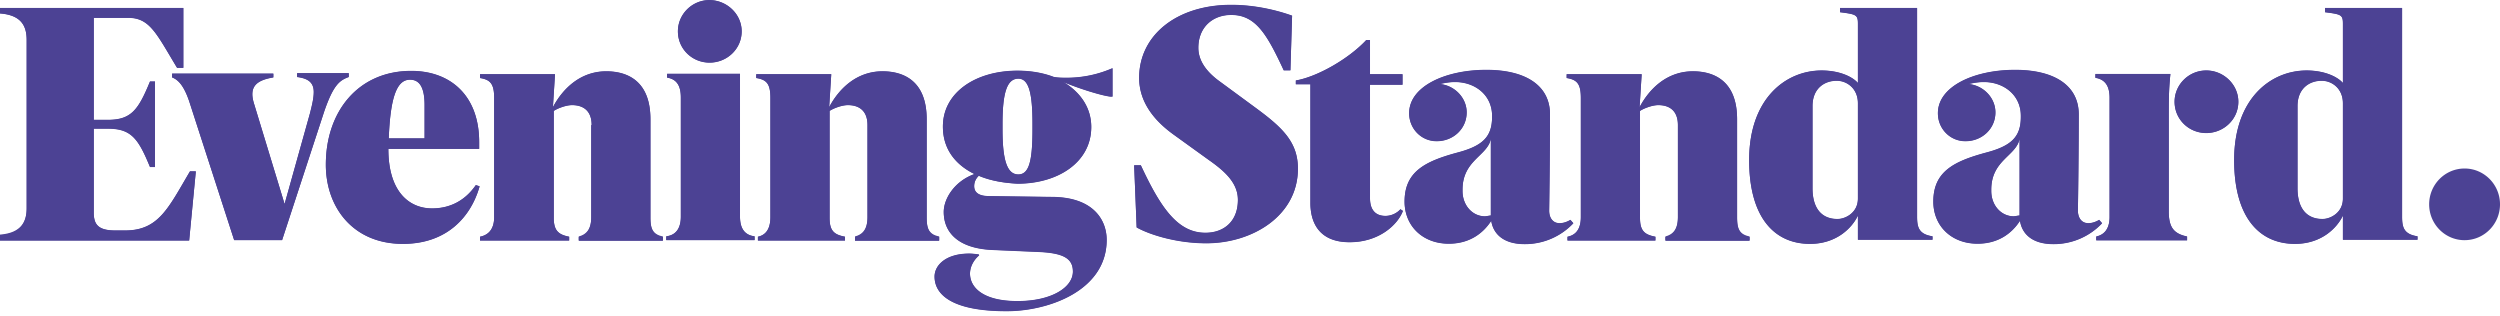 <svg width="206" height="26" viewBox="0 0 206 26" fill="none" xmlns="http://www.w3.org/2000/svg">
    <path d="M34.986 11.364V8.652c0-1.51-.447-2.094-1.202-2.094-1.03 0-1.614 1.27-1.751 4.84h2.953v-.034zM48.753 10.3c0-1.27-.79-1.648-1.613-1.648-.55 0-1.27.309-1.511.48v8.824c0 1.065.412 1.374 1.27 1.545v.31h-7.347v-.31c.515-.103 1.167-.446 1.167-1.613v-9.82c0-1.167-.309-1.51-1.167-1.648v-.309h6.18l-.172 2.713c.859-1.614 2.335-2.953 4.395-2.953 1.82 0 3.64.858 3.64 3.948v8.103c0 .893.137 1.442 1.03 1.614v.309h-6.936v-.31c.652-.171 1.03-.617 1.03-1.613V10.3h.034zm7.348-2.266c0-.893-.275-1.51-1.133-1.648v-.309h6.008v11.776c0 .859.309 1.511 1.202 1.614v.309h-7.279v-.309c.893-.103 1.202-.79 1.202-1.614V8.034zm5.012-5.459c0 1.442-1.201 2.575-2.643 2.575-1.442 0-2.61-1.133-2.61-2.575C55.86 1.167 57.028 0 58.47 0c1.442.034 2.643 1.167 2.643 2.575zM71.482 10.3c0-1.27-.79-1.648-1.614-1.648-.549 0-1.27.309-1.51.48v8.824c0 1.065.377 1.374 1.27 1.545v.31h-7.176v-.31c.481-.103 1.03-.446 1.03-1.613v-9.82c0-1.167-.309-1.51-1.167-1.648v-.309h6.18l-.172 2.713c.859-1.614 2.335-2.953 4.395-2.953 1.82 0 3.64.858 3.64 3.948v8.103c0 .893.137 1.442 1.03 1.614v.309h-6.936v-.31c.652-.171 1.03-.617 1.03-1.613V10.3zm13.596-.069c0-2.575-.309-3.742-1.167-3.742-.927 0-1.305 1.133-1.305 3.742v.412c0 2.575.378 3.743 1.305 3.743.892 0 1.167-1.133 1.167-3.743v-.412zm30.522 7.142c-.446 1.167-1.991 2.575-4.394 2.575-2.507 0-3.228-1.614-3.228-3.228V6.935h-1.201v-.309c1.785-.309 4.36-1.785 5.802-3.33h.309v2.815h2.678v.859h-2.678v9.373c0 .892.412 1.442 1.27 1.442.584 0 1.03-.31 1.236-.55l.206.138zm22.66-7.073c0-1.27-.789-1.648-1.613-1.648-.55 0-1.271.309-1.511.48v8.824c0 1.065.378 1.374 1.27 1.545v.31h-7.244v-.31c.515-.103 1.099-.446 1.099-1.613v-9.82c0-1.167-.309-1.51-1.168-1.648v-.309h6.18l-.171 2.713c.858-1.614 2.334-2.953 4.394-2.953 1.82 0 3.64.858 3.64 3.948v8.103c0 .893.137 1.442 1.03 1.614v.309h-6.936v-.31c.653-.171 1.03-.617 1.03-1.613V10.3zm14.832 6.077c0 1.167-1.03 1.682-1.682 1.682-1.373 0-2.06-.961-2.06-2.54V8.755c0-1.476.996-2.094 1.991-2.094.859 0 1.751.652 1.751 1.854v7.862zM2.197 3.296c0-1.133-.412-2.06-2.197-2.197V.652h15.107v4.944h-.515c-1.683-2.78-2.232-4.12-4.017-4.12h-2.85v8.412h1.167c1.923 0 2.507-.824 3.468-3.159h.412v7.039h-.412c-.961-2.335-1.545-3.159-3.468-3.159H7.725v6.901c0 .961.343 1.476 1.785 1.476h.79c2.781 0 3.57-1.854 5.356-4.875h.48l-.549 5.7H0v-.481c1.751-.138 2.197-1.065 2.197-2.198V3.296zm157.041 16.48v-.309c-1.133-.172-1.27-.755-1.27-1.614V.653h-6.352v.343c1.305.171 1.476.206 1.476.927v4.91c-.48-.55-1.579-1.03-2.987-1.03-2.952 0-5.974 2.3-5.974 7.381 0 4.704 2.06 6.901 5.013 6.901 2.232 0 3.502-1.373 3.948-2.335v1.992h6.146v.034zm33.818-3.399c0 1.167-1.03 1.682-1.682 1.682-1.373 0-2.06-.961-2.06-2.54V8.755c0-1.476.996-2.094 1.991-2.094.859 0 1.751.652 1.751 1.854v7.862zm6.146 3.399v-.309c-1.133-.172-1.27-.755-1.27-1.614V.653h-6.352v.343c1.305.171 1.476.206 1.476.927v4.91c-.48-.55-1.579-1.03-2.987-1.03-2.952 0-5.974 2.3-5.974 7.381 0 4.704 2.06 6.901 5.013 6.901 2.232 0 3.502-1.373 3.948-2.335v1.992h6.146v.034zm-32.788-2.026v-6.317c-.275 1.408-2.335 1.751-2.335 4.189v.103c0 1.201.824 2.094 1.854 2.094.172 0 .309-.034.481-.069zm12.291-7.725v7.382c0 1.305.378 1.854 1.511 2.094v.31h-7.485v-.31c.481-.103 1.099-.446 1.099-1.613v-9.82c0-.892-.309-1.51-1.168-1.648v-.309h6.18c-.137 1.27-.137 2.129-.137 3.914zm5.734-1.648c0 1.442-1.202 2.575-2.644 2.575-1.442 0-2.609-1.133-2.609-2.575 0-1.407 1.167-2.575 2.609-2.575s2.644 1.168 2.644 2.575zM80.649 14.49c-.206.206-.378.48-.378.858 0 .412.24.824 1.236.824l5.219.069c3.433.034 4.463 1.957 4.463 3.536 0 4.189-4.806 5.871-8.24 5.871-4.394 0-5.94-1.305-5.94-2.85 0-.927.928-1.888 2.85-1.888.275 0 .515.034.79.069l.034.068c-.446.378-.755.927-.755 1.511 0 1.133 1.064 2.266 3.914 2.266 2.815 0 4.566-1.133 4.566-2.438 0-1.064-.755-1.51-2.712-1.613l-3.948-.172c-2.884-.137-3.983-1.51-3.983-3.124 0-1.099.893-2.541 2.54-3.125-1.544-.755-2.609-2.025-2.609-3.914 0-2.815 2.713-4.6 6.146-4.6 1.064 0 2.094.171 2.987.515.378.068.721.068 1.064.068a9.424 9.424 0 0 0 3.777-.79v2.335h-.172c-.686-.068-2.575-.652-3.88-1.201 1.374.824 2.301 2.094 2.301 3.708 0 2.884-2.712 4.669-6.077 4.669-1.099-.069-2.232-.24-3.193-.652zm16-3.434c-1.511-1.098-2.782-2.609-2.782-4.635 0-3.502 3.09-6.008 7.588-6.008 1.957 0 3.777.446 5.013.893l-.138 4.497h-.549c-1.373-2.952-2.3-4.566-4.326-4.566-1.545 0-2.712 1.03-2.712 2.712 0 1.133.755 2.06 1.819 2.816l2.85 2.094c2.197 1.614 3.536 2.815 3.536 5.047 0 3.88-3.742 6.146-7.553 6.146-2.403 0-4.635-.687-5.734-1.305l-.206-5.116h.55c1.648 3.537 3.055 5.562 5.321 5.562 1.511 0 2.678-.927 2.678-2.712 0-1.373-1.03-2.335-2.403-3.296l-2.953-2.129zm-57.131 4.292c-.721 2.54-2.713 4.738-6.318 4.738-4.12 0-6.351-3.021-6.351-6.523 0-4.395 2.678-7.725 7.038-7.725 3.193 0 5.596 1.991 5.596 5.87v.55H32c0 3.536 1.716 4.91 3.605 4.91 1.27 0 2.609-.481 3.605-1.923l.309.103zm90.125 3.056a5.474 5.474 0 0 1-4.017 1.716c-1.683 0-2.575-.79-2.747-1.922-.687 1.064-1.82 1.888-3.502 1.888-2.129 0-3.639-1.442-3.639-3.468 0-2.437 1.648-3.296 4.291-4.017 2.129-.549 2.919-1.304 2.919-2.952v-.103c0-1.683-1.374-2.781-3.056-2.781-.412 0-.824.068-1.27.171 1.236.103 2.231 1.133 2.231 2.335 0 1.339-1.098 2.369-2.472 2.369-1.27 0-2.266-1.03-2.266-2.3 0-2.232 3.022-3.571 6.352-3.571 3.227 0 5.253 1.27 5.253 3.674 0 .034 0 3.158-.069 7.93 0 .55.275 1.03.859 1.03.24 0 .549-.068.892-.274l.241.275zm-6.798-.653v-6.317c-.275 1.408-2.335 1.751-2.335 4.189v.103c0 1.201.824 2.094 1.854 2.094.172 0 .309-.034.481-.069zm50.367.653a5.474 5.474 0 0 1-4.017 1.716c-1.683 0-2.575-.79-2.747-1.922-.687 1.064-1.82 1.888-3.502 1.888-2.129 0-3.639-1.442-3.639-3.468 0-2.437 1.648-3.296 4.291-4.017 2.129-.549 2.919-1.304 2.919-2.952v-.103c0-1.683-1.374-2.781-3.056-2.781-.412 0-.824.068-1.27.171 1.236.103 2.231 1.133 2.231 2.335 0 1.339-1.098 2.369-2.472 2.369-1.27 0-2.266-1.03-2.266-2.3 0-2.232 3.022-3.571 6.352-3.571 3.227 0 5.253 1.27 5.253 3.674 0 .034 0 3.158-.069 7.93 0 .55.275 1.03.859 1.03.24 0 .549-.068.892-.274l.241.275zM23.244 19.776h-3.949L15.587 8.343c-.412-1.202-.858-1.751-1.407-1.957v-.309h8.343v.309c-1.442.24-1.992.79-1.614 2.094l2.54 8.343 2.095-7.484c.172-.687.309-1.236.309-1.751 0-.893-.618-1.133-1.373-1.236v-.31h4.257v.31c-.755.274-1.27.652-2.026 2.85l-3.467 10.574zM203.082 19.79c1.611 0 2.918-1.321 2.918-2.952 0-1.63-1.307-2.953-2.918-2.953-1.612 0-2.919 1.322-2.919 2.953 0 1.63 1.307 2.953 2.919 2.953z" fill="#4C4294"/>
    <path d="M34.986 11.38V8.666c0-1.51-.447-2.094-1.202-2.094-1.03 0-1.614 1.27-1.751 4.84h2.953v-.034zm13.767-1.065c0-1.27-.79-1.648-1.613-1.648-.55 0-1.27.309-1.511.48v8.824c0 1.065.412 1.374 1.27 1.545v.31h-7.347v-.31c.515-.103 1.167-.446 1.167-1.613v-9.82c0-1.167-.309-1.51-1.167-1.648v-.309h6.18L45.56 8.84c.859-1.614 2.335-2.953 4.395-2.953 1.82 0 3.64.858 3.64 3.948v8.034c0 .893.137 1.442 1.03 1.614v.309h-6.936v-.31c.652-.17 1.03-.617 1.03-1.613v-7.553h.034zm7.348-2.266c0-.893-.275-1.51-1.133-1.648v-.31h6.008v11.777c0 .859.309 1.51 1.202 1.614v.309h-7.279v-.31c.893-.102 1.202-.789 1.202-1.613v-9.82zm5.012-5.46c0 1.443-1.201 2.576-2.643 2.576-1.442 0-2.61-1.133-2.61-2.575 0-1.408 1.168-2.575 2.61-2.575s2.643 1.167 2.643 2.575zm10.369 7.726c0-1.27-.79-1.648-1.614-1.648-.549 0-1.27.309-1.51.48v8.824c0 1.065.377 1.374 1.27 1.545v.31h-7.176v-.31c.481-.103 1.03-.446 1.03-1.613v-9.82c0-1.167-.309-1.51-1.167-1.648v-.309h6.18l-.172 2.713c.859-1.614 2.335-2.953 4.395-2.953 1.82 0 3.64.858 3.64 3.948v8.034c0 .893.137 1.442 1.03 1.614v.309h-6.936v-.31c.652-.17 1.03-.617 1.03-1.613v-7.553zm13.596-.103c0-2.575-.309-3.742-1.167-3.742-.927 0-1.305 1.133-1.305 3.742v.412c0 2.575.378 3.742 1.305 3.742.892 0 1.167-1.133 1.167-3.742v-.412zm30.522 7.176c-.446 1.167-1.991 2.575-4.394 2.575-2.507 0-3.228-1.614-3.228-3.228V6.95h-1.201v-.309c1.785-.309 4.36-1.785 5.802-3.33h.309v2.815h2.678v.859h-2.678v9.373c0 .892.412 1.442 1.27 1.442.584 0 1.03-.31 1.236-.55l.206.138zm22.66-7.073c0-1.27-.789-1.648-1.613-1.648-.55 0-1.271.309-1.511.48v8.824c0 1.065.378 1.374 1.27 1.545v.31h-7.244v-.31c.515-.103 1.099-.446 1.099-1.613v-9.82c0-1.167-.309-1.51-1.168-1.648v-.309h6.18l-.171 2.713c.858-1.614 2.334-2.953 4.394-2.953 1.82 0 3.64.858 3.64 3.948v8.034c0 .893.137 1.442 1.03 1.614v.309h-6.936v-.31c.653-.17 1.03-.617 1.03-1.613v-7.553zm14.832 6.043c0 1.167-1.03 1.682-1.682 1.682-1.373 0-2.06-.961-2.06-2.54V8.735c0-1.477.996-2.095 1.991-2.095.859 0 1.751.653 1.751 1.854v7.863zM2.197 3.31c0-1.133-.412-2.06-2.197-2.197V.667h15.107v4.91h-.515c-1.683-2.781-2.232-4.12-4.017-4.12h-2.85v8.412h1.167c1.923 0 2.507-.824 3.468-3.16h.412v7.04h-.412c-.961-2.335-1.545-3.16-3.468-3.16H7.725v6.936c0 .961.343 1.476 1.785 1.476h.79c2.781 0 3.57-1.854 5.356-4.875h.48l-.549 5.7H0v-.447c1.751-.137 2.197-1.064 2.197-2.197V3.31zm157.041 16.48v-.31c-1.133-.17-1.27-.754-1.27-1.613V.668h-6.352v.343c1.305.171 1.476.206 1.476.927v4.91c-.48-.55-1.579-1.03-2.987-1.03-2.952 0-5.974 2.3-5.974 7.38 0 4.705 2.06 6.902 5.013 6.902 2.232 0 3.502-1.373 3.948-2.335v1.992h6.146v.034zm33.818-3.433c0 1.167-1.03 1.682-1.682 1.682-1.373 0-2.06-.961-2.06-2.54V8.735c0-1.477.996-2.095 1.991-2.095.859 0 1.751.653 1.751 1.854v7.863zm6.146 3.433v-.31c-1.133-.17-1.27-.754-1.27-1.613V.668h-6.352v.343c1.305.171 1.476.206 1.476.927v4.91c-.48-.55-1.579-1.03-2.987-1.03-2.952 0-5.974 2.3-5.974 7.38 0 4.705 2.06 6.902 5.013 6.902 2.232 0 3.502-1.373 3.948-2.335v1.992h6.146v.034zm-32.788-2.026v-6.317c-.275 1.408-2.335 1.75-2.335 4.189v.103c0 1.201.824 2.094 1.854 2.094.172-.034.309-.069.481-.069zm12.291-7.76v7.383c0 1.304.378 1.854 1.511 2.094v.309h-7.485v-.31c.481-.102 1.099-.445 1.099-1.613v-9.82c0-.892-.309-1.51-1.168-1.647v-.31h6.18c-.137 1.271-.137 2.164-.137 3.915zm5.734-1.613c0 1.442-1.202 2.575-2.644 2.575-1.442 0-2.609-1.133-2.609-2.575 0-1.407 1.167-2.575 2.609-2.575s2.644 1.168 2.644 2.575zM80.649 14.47c-.206.206-.378.48-.378.859 0 .412.24.824 1.236.824l5.219.068c3.433.035 4.463 1.957 4.463 3.537 0 4.188-4.806 5.87-8.24 5.87-4.394 0-5.94-1.304-5.94-2.85 0-.926.928-1.887 2.85-1.887.275 0 .515.034.79.068l.034.069c-.446.378-.755.927-.755 1.51 0 1.134 1.064 2.267 3.914 2.267 2.815 0 4.566-1.133 4.566-2.438 0-1.064-.755-1.51-2.712-1.614l-3.948-.171c-2.884-.138-3.983-1.511-3.983-3.125 0-1.098.893-2.54 2.54-3.124-1.544-.755-2.609-2.026-2.609-3.914 0-2.815 2.713-4.6 6.146-4.6 1.064 0 2.094.17 2.987.514.378.069.721.069 1.064.069a9.424 9.424 0 0 0 3.777-.79v2.335h-.172c-.686-.069-2.575-.652-3.88-1.202 1.374.824 2.301 2.095 2.301 3.708 0 2.884-2.712 4.67-6.077 4.67-1.099-.035-2.232-.24-3.193-.653zm16-3.433c-1.511-1.099-2.782-2.61-2.782-4.635 0-3.502 3.09-6.008 7.588-6.008 1.957 0 3.777.446 5.013.892l-.138 4.498h-.549c-1.373-2.953-2.3-4.566-4.326-4.566-1.545 0-2.712 1.03-2.712 2.712 0 1.133.755 2.06 1.819 2.815l2.85 2.095c2.197 1.613 3.536 2.815 3.536 5.047 0 3.88-3.742 6.145-7.553 6.145-2.403 0-4.635-.686-5.734-1.304l-.206-5.116h.55c1.648 3.536 3.055 5.562 5.321 5.562 1.511 0 2.678-.927 2.678-2.712 0-1.374-1.03-2.335-2.403-3.296l-2.953-2.13zm-57.131 4.326c-.721 2.54-2.713 4.738-6.318 4.738-4.12 0-6.351-3.021-6.351-6.523 0-4.395 2.678-7.725 7.038-7.725 3.193 0 5.596 1.99 5.596 5.87v.55H32c0 3.536 1.716 4.91 3.605 4.91 1.27 0 2.609-.481 3.605-1.923l.309.103zm90.125 3.021a5.474 5.474 0 0 1-4.017 1.717c-1.683 0-2.575-.79-2.747-1.923-.687 1.065-1.82 1.889-3.502 1.889-2.129 0-3.639-1.442-3.639-3.468 0-2.438 1.648-3.296 4.291-4.017 2.129-.55 2.919-1.305 2.919-2.953v-.103c0-1.682-1.374-2.78-3.056-2.78-.412 0-.824.068-1.27.17 1.236.104 2.231 1.134 2.231 2.336 0 1.339-1.098 2.369-2.472 2.369-1.27 0-2.266-1.03-2.266-2.3 0-2.232 3.022-3.571 6.352-3.571 3.227 0 5.253 1.27 5.253 3.673 0 .035 0 3.159-.069 7.931 0 .55.275 1.03.859 1.03.24 0 .549-.068.892-.274l.241.274zm-6.798-.618v-6.317c-.275 1.408-2.335 1.75-2.335 4.189v.103c0 1.201.824 2.094 1.854 2.094.172-.034.309-.069.481-.069zm50.367.618a5.474 5.474 0 0 1-4.017 1.717c-1.683 0-2.575-.79-2.747-1.923-.687 1.065-1.82 1.889-3.502 1.889-2.129 0-3.639-1.442-3.639-3.468 0-2.438 1.648-3.296 4.291-4.017 2.129-.55 2.919-1.305 2.919-2.953v-.103c0-1.682-1.374-2.78-3.056-2.78-.412 0-.824.068-1.27.17 1.236.104 2.231 1.134 2.231 2.336 0 1.339-1.098 2.369-2.472 2.369-1.27 0-2.266-1.03-2.266-2.3 0-2.232 3.022-3.571 6.352-3.571 3.227 0 5.253 1.27 5.253 3.673 0 .035 0 3.159-.069 7.931 0 .55.275 1.03.859 1.03.24 0 .549-.068.892-.274l.241.274zM23.244 19.791h-3.949L15.587 8.324c-.412-1.202-.858-1.751-1.407-1.957v-.31h8.343v.31c-1.442.24-1.992.79-1.614 2.094l2.54 8.343 2.095-7.485c.172-.686.309-1.236.309-1.75 0-.893-.618-1.134-1.373-1.237v-.309h4.257v.31c-.755.274-1.27.652-2.026 2.849L23.244 19.79z" fill="#4C4294"/>
</svg>

